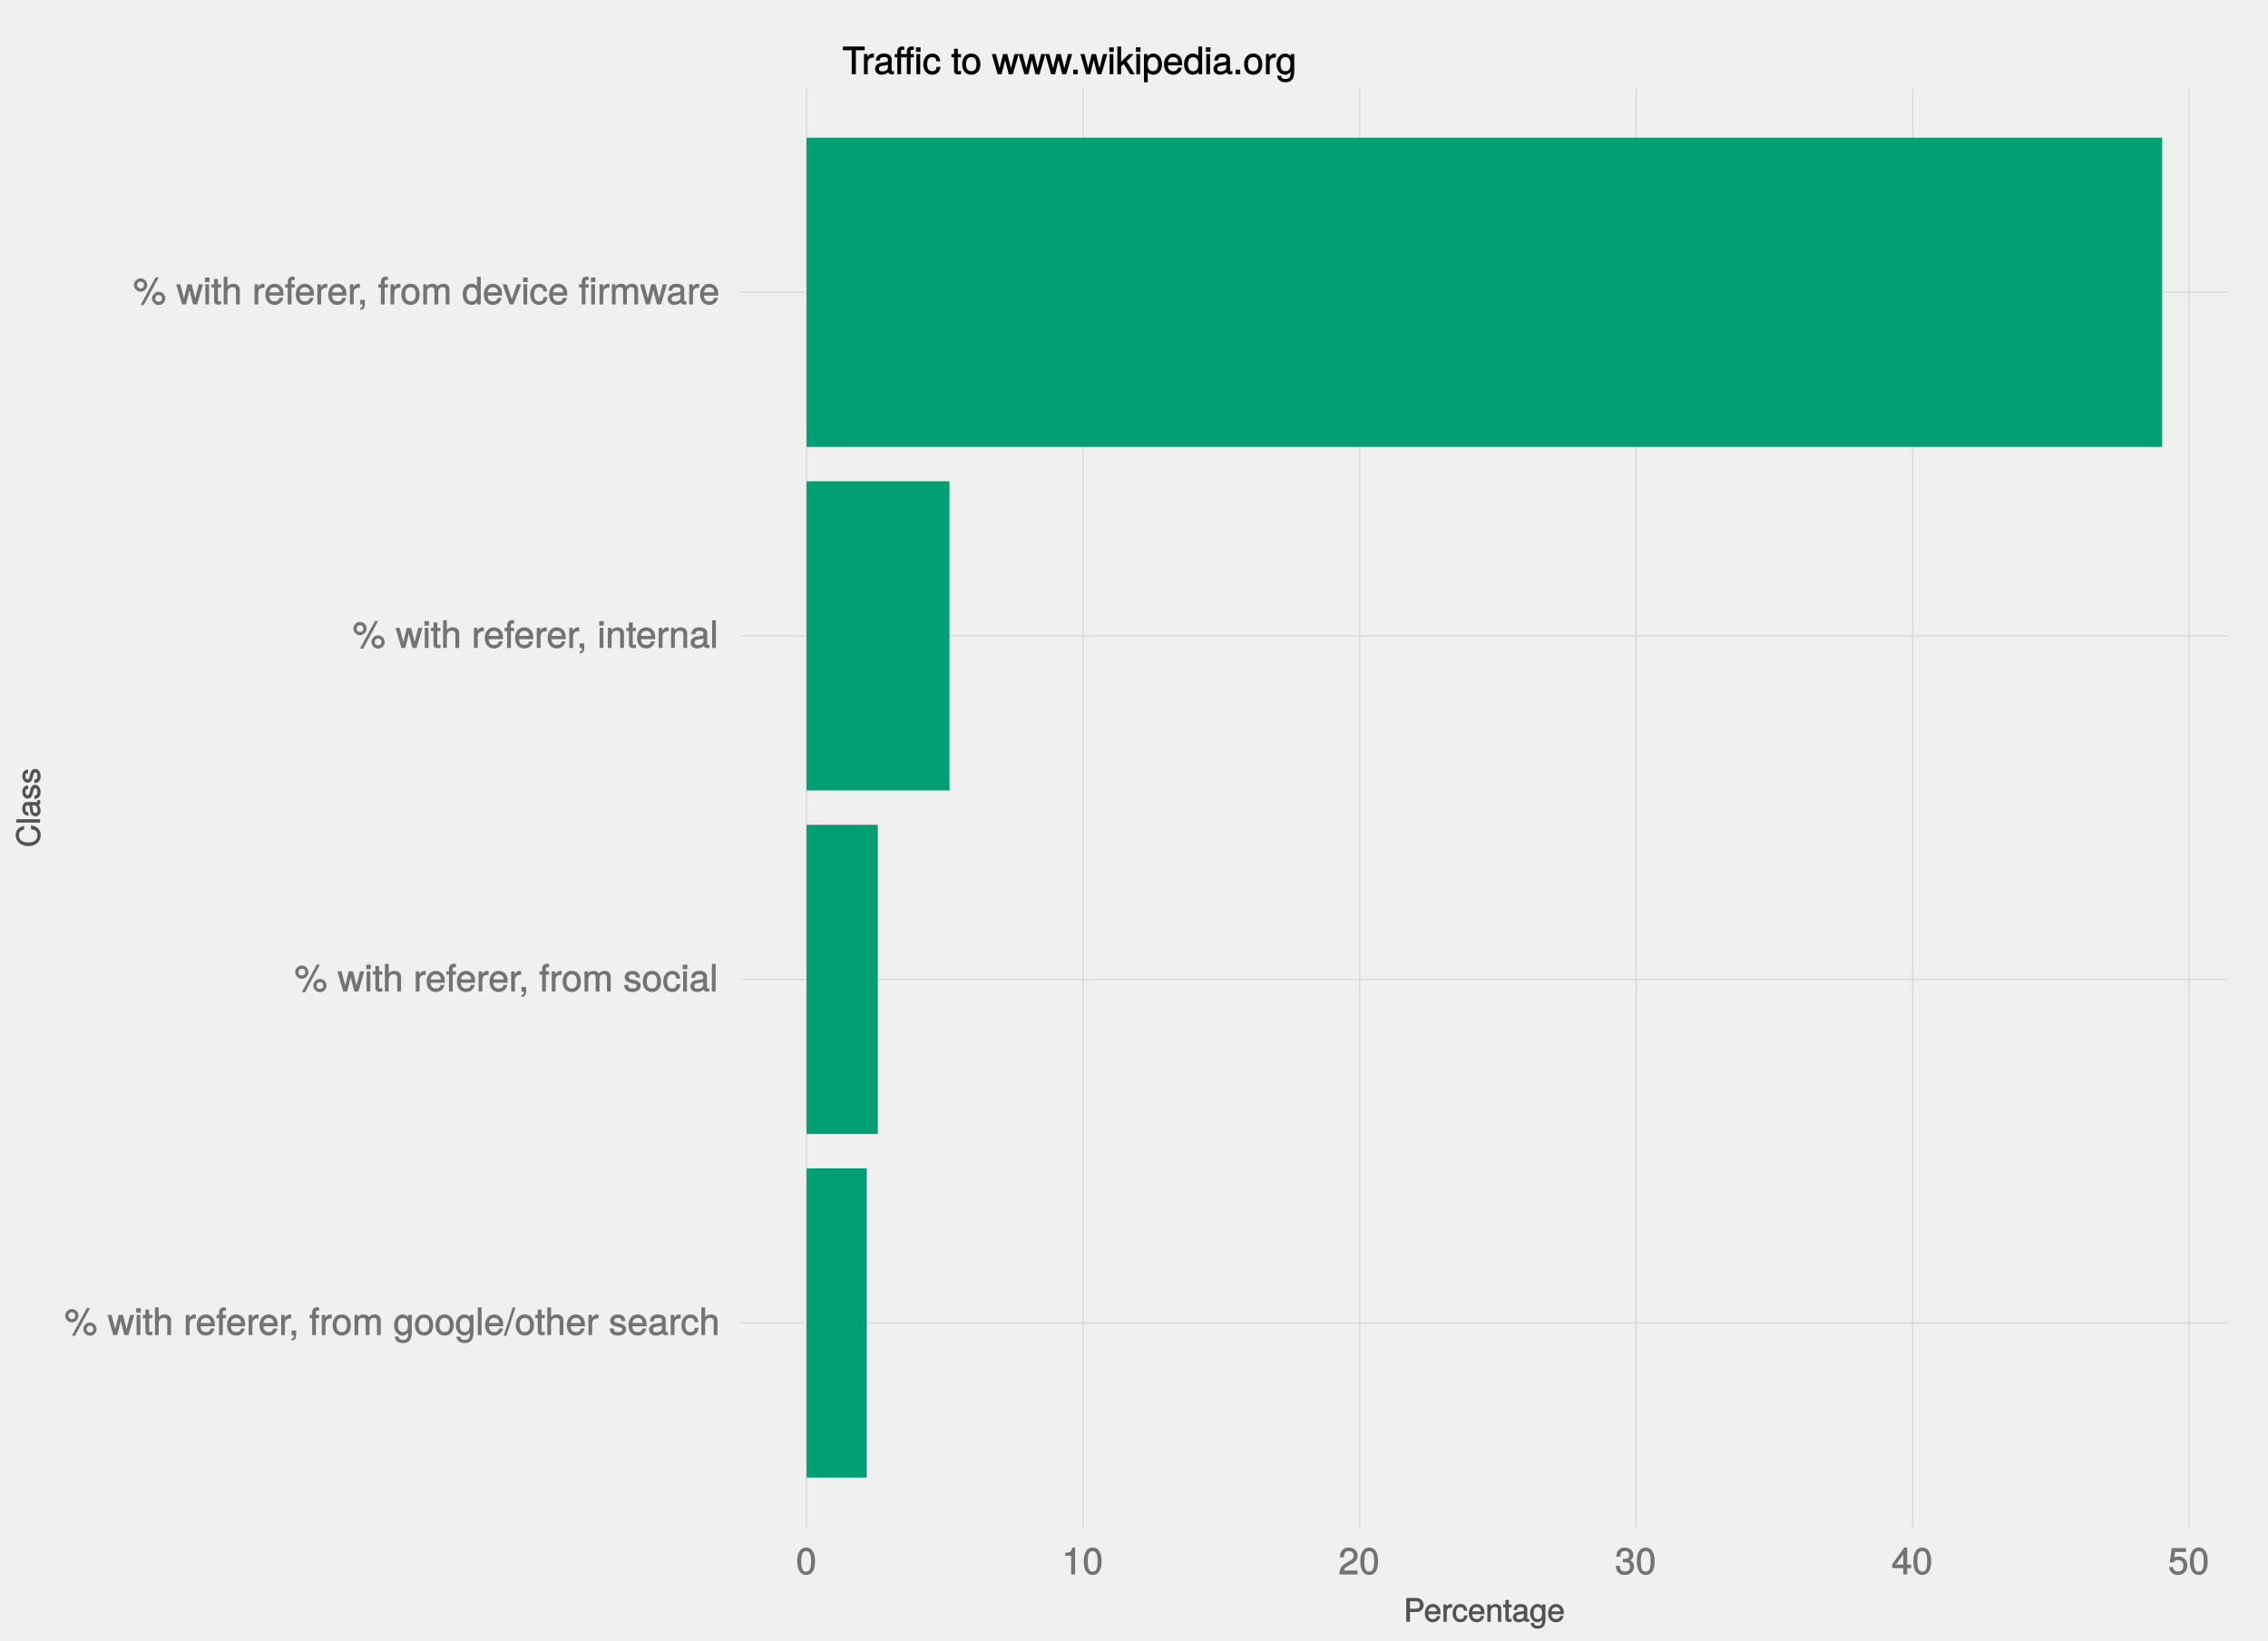 <?xml version="1.0" encoding="UTF-8"?>
<svg xmlns="http://www.w3.org/2000/svg" xmlns:xlink="http://www.w3.org/1999/xlink" width="858pt" height="621pt" viewBox="0 0 858 621" version="1.1">
<defs>
<g>
<symbol overflow="visible" id="glyph0-0">
<path style="stroke:none;" d=""/>
</symbol>
<symbol overflow="visible" id="glyph0-1">
<path style="stroke:none;" d="M 5.312 -7.297 C 5.312 -8.656 4.125 -9.859 2.781 -9.859 C 1.484 -9.859 0.266 -8.641 0.266 -7.328 C 0.266 -6 1.484 -4.797 2.797 -4.797 C 4.109 -4.797 5.312 -6 5.312 -7.297 Z M 4.078 -7.312 C 4.078 -6.531 3.562 -6.047 2.797 -6.047 C 2.016 -6.047 1.5 -6.547 1.5 -7.328 C 1.5 -8.109 2.016 -8.609 2.781 -8.609 C 3.578 -8.609 4.078 -8.109 4.078 -7.312 Z M 9.453 -10.188 L 8.438 -10.188 L 2.766 0.281 L 3.984 0.281 L 9.656 -10.188 Z M 12.156 -2.219 C 12.156 -3.562 10.969 -4.781 9.625 -4.781 C 8.328 -4.781 7.109 -3.562 7.109 -2.25 C 7.109 -0.938 8.328 0.266 9.641 0.266 C 10.938 0.266 12.156 -0.938 12.156 -2.219 Z M 10.922 -2.219 C 10.922 -1.469 10.422 -0.984 9.641 -0.984 C 8.859 -0.984 8.344 -1.469 8.344 -2.25 C 8.344 -3.031 8.859 -3.531 9.625 -3.531 C 10.438 -3.531 10.922 -3.031 10.922 -2.219 Z M 10.922 -2.219 "/>
</symbol>
<symbol overflow="visible" id="glyph0-2">
<path style="stroke:none;" d=""/>
</symbol>
<symbol overflow="visible" id="glyph0-3">
<path style="stroke:none;" d="M 9.906 -7.609 L 8.484 -7.609 L 7 -1.75 L 7.266 -1.75 L 5.797 -7.609 L 4.156 -7.609 L 2.734 -1.75 L 3 -1.75 L 1.469 -7.609 L -0.094 -7.609 L 2.109 0 L 3.625 0 L 5.062 -5.875 L 4.797 -5.875 L 6.312 0 L 7.844 0 L 10.078 -7.609 Z M 9.906 -7.609 "/>
</symbol>
<symbol overflow="visible" id="glyph0-4">
<path style="stroke:none;" d="M 2.266 -0.125 L 2.266 -7.609 L 0.844 -7.609 L 0.844 0 L 2.266 0 Z M 2.422 -8.562 L 2.422 -10.156 L 0.703 -10.156 L 0.703 -8.438 L 2.422 -8.438 Z M 2.422 -8.562 "/>
</symbol>
<symbol overflow="visible" id="glyph0-5">
<path style="stroke:none;" d="M 3.688 -0.125 L 3.688 -1.281 C 3.406 -1.203 3.219 -1.188 3 -1.188 C 2.484 -1.188 2.484 -1.188 2.484 -1.703 L 2.484 -6.391 L 3.688 -6.391 L 3.688 -7.609 L 2.484 -7.609 L 2.484 -9.625 L 1.047 -9.625 L 1.047 -7.609 L 0.062 -7.609 L 0.062 -6.391 L 1.047 -6.391 L 1.047 -1.188 C 1.047 -0.453 1.688 0.094 2.609 0.094 C 2.891 0.094 3.156 0.062 3.688 -0.016 Z M 3.688 -0.125 "/>
</symbol>
<symbol overflow="visible" id="glyph0-6">
<path style="stroke:none;" d="M 6.938 -0.125 L 6.938 -5.672 C 6.938 -6.906 5.922 -7.812 4.5 -7.812 C 3.453 -7.812 2.734 -7.453 2.047 -6.547 L 2.266 -6.453 L 2.266 -10.469 L 0.844 -10.469 L 0.844 0 L 2.266 0 L 2.266 -4.172 C 2.266 -5.672 2.922 -6.531 4.125 -6.531 C 4.953 -6.531 5.5 -6.172 5.5 -5.203 L 5.5 0 L 6.938 0 Z M 6.938 -0.125 "/>
</symbol>
<symbol overflow="visible" id="glyph0-7">
<path style="stroke:none;" d="M 4.625 -6.438 L 4.625 -7.75 C 4.297 -7.797 4.203 -7.812 4.047 -7.812 C 3.297 -7.812 2.625 -7.328 1.953 -6.234 L 2.172 -6.125 L 2.172 -7.609 L 0.844 -7.609 L 0.844 0 L 2.266 0 L 2.266 -3.938 C 2.266 -5.594 2.688 -6.281 4.625 -6.312 Z M 4.625 -6.438 "/>
</symbol>
<symbol overflow="visible" id="glyph0-8">
<path style="stroke:none;" d="M 7.312 -3.453 C 7.312 -4.516 7.219 -5.188 7.016 -5.734 C 6.531 -6.938 5.297 -7.812 3.922 -7.812 C 1.875 -7.812 0.422 -6.156 0.422 -3.75 C 0.422 -1.344 1.828 0.203 3.891 0.203 C 5.578 0.203 6.859 -0.875 7.188 -2.484 L 5.75 -2.484 C 5.391 -1.391 4.875 -1.141 3.938 -1.141 C 2.719 -1.141 1.938 -1.781 1.906 -3.328 L 7.312 -3.328 Z M 6.016 -4.391 C 6.016 -4.391 5.844 -4.531 5.844 -4.547 L 1.953 -4.547 C 2.031 -5.719 2.734 -6.469 3.906 -6.469 C 5.047 -6.469 5.797 -5.641 5.797 -4.5 Z M 6.016 -4.391 "/>
</symbol>
<symbol overflow="visible" id="glyph0-9">
<path style="stroke:none;" d="M 3.734 -6.516 L 3.734 -7.609 L 2.516 -7.609 L 2.516 -8.609 C 2.516 -9.094 2.672 -9.219 3.203 -9.219 C 3.297 -9.219 3.344 -9.219 3.734 -9.203 L 3.734 -10.422 C 3.344 -10.5 3.188 -10.516 2.953 -10.516 C 1.875 -10.516 1.094 -9.766 1.094 -8.703 L 1.094 -7.609 L 0.109 -7.609 L 0.109 -6.391 L 1.094 -6.391 L 1.094 0 L 2.516 0 L 2.516 -6.391 L 3.734 -6.391 Z M 3.734 -6.516 "/>
</symbol>
<symbol overflow="visible" id="glyph0-10">
<path style="stroke:none;" d="M 2.812 0.094 L 2.812 -1.719 L 1.078 -1.719 L 1.078 0 L 1.922 0 L 1.922 0.125 C 1.922 1.094 1.875 1.234 1.078 1.266 L 1.078 2.062 C 2.203 2.062 2.812 1.297 2.812 0.094 Z M 2.812 0.094 "/>
</symbol>
<symbol overflow="visible" id="glyph0-11">
<path style="stroke:none;" d="M 7.266 -3.734 C 7.266 -6.266 5.922 -7.812 3.812 -7.812 C 1.75 -7.812 0.359 -6.266 0.359 -3.797 C 0.359 -1.328 1.734 0.203 3.828 0.203 C 5.875 0.203 7.266 -1.328 7.266 -3.734 Z M 5.781 -3.75 C 5.781 -2.031 5.109 -1.141 3.828 -1.141 C 2.516 -1.141 1.844 -2.016 1.844 -3.797 C 1.844 -5.562 2.516 -6.469 3.828 -6.469 C 5.141 -6.469 5.781 -5.578 5.781 -3.75 Z M 5.781 -3.75 "/>
</symbol>
<symbol overflow="visible" id="glyph0-12">
<path style="stroke:none;" d="M 10.766 -0.125 L 10.766 -5.625 C 10.766 -6.938 9.906 -7.812 8.547 -7.812 C 7.562 -7.812 6.875 -7.469 6.297 -6.797 C 5.938 -7.438 5.266 -7.812 4.312 -7.812 C 3.328 -7.812 2.594 -7.406 1.953 -6.531 L 2.188 -6.422 L 2.188 -7.609 L 0.859 -7.609 L 0.859 0 L 2.281 0 L 2.281 -4.734 C 2.281 -5.797 2.922 -6.531 3.875 -6.531 C 4.75 -6.531 5.094 -6.125 5.094 -5.188 L 5.094 0 L 6.531 0 L 6.531 -4.734 C 6.531 -5.797 7.188 -6.531 8.141 -6.531 C 8.984 -6.531 9.344 -6.109 9.344 -5.188 L 9.344 0 L 10.766 0 Z M 10.766 -0.125 "/>
</symbol>
<symbol overflow="visible" id="glyph0-13">
<path style="stroke:none;" d="M 6.969 -1.328 L 6.969 -7.609 L 5.625 -7.609 L 5.625 -6.391 L 5.859 -6.5 C 5.266 -7.359 4.469 -7.812 3.531 -7.812 C 1.672 -7.812 0.266 -6.109 0.266 -3.719 C 0.266 -1.406 1.703 0.203 3.438 0.203 C 4.359 0.203 5.078 -0.203 5.859 -1.141 L 5.625 -1.234 L 5.625 -0.734 C 5.625 1.203 4.969 1.812 3.609 1.812 C 2.688 1.812 2.094 1.609 1.953 0.578 L 0.484 0.578 C 0.625 2.094 1.844 3.047 3.562 3.047 C 5.859 3.047 6.969 1.906 6.969 -1.328 Z M 5.516 -3.75 C 5.516 -2 4.906 -1.141 3.672 -1.141 C 2.391 -1.141 1.75 -2.016 1.75 -3.797 C 1.75 -5.562 2.406 -6.469 3.656 -6.469 C 4.906 -6.469 5.516 -5.531 5.516 -3.75 Z M 5.516 -3.75 "/>
</symbol>
<symbol overflow="visible" id="glyph0-14">
<path style="stroke:none;" d="M 2.234 -0.125 L 2.234 -10.469 L 0.812 -10.469 L 0.812 0 L 2.234 0 Z M 2.234 -0.125 "/>
</symbol>
<symbol overflow="visible" id="glyph0-15">
<path style="stroke:none;" d="M 3.969 -10.469 L 3.109 -10.469 L -0.297 0.281 L 0.734 0.281 L 4.141 -10.469 Z M 3.969 -10.469 "/>
</symbol>
<symbol overflow="visible" id="glyph0-16">
<path style="stroke:none;" d="M 6.547 -2.188 C 6.547 -3.281 5.812 -3.969 4.359 -4.312 L 3.234 -4.578 C 2.281 -4.797 2 -4.969 2 -5.484 C 2 -6.156 2.484 -6.469 3.438 -6.469 C 4.375 -6.469 4.734 -6.188 4.766 -5.297 L 6.266 -5.297 C 6.25 -6.859 5.172 -7.812 3.469 -7.812 C 1.766 -7.812 0.516 -6.797 0.516 -5.438 C 0.516 -4.281 1.25 -3.609 2.984 -3.188 L 4.078 -2.922 C 4.891 -2.734 5.062 -2.625 5.062 -2.094 C 5.062 -1.406 4.516 -1.141 3.5 -1.141 C 2.453 -1.141 1.984 -1.25 1.812 -2.5 L 0.328 -2.5 C 0.391 -0.672 1.484 0.203 3.406 0.203 C 5.25 0.203 6.547 -0.766 6.547 -2.188 Z M 6.547 -2.188 "/>
</symbol>
<symbol overflow="visible" id="glyph0-17">
<path style="stroke:none;" d="M 7.609 -0.156 L 7.609 -1.203 C 7.359 -1.141 7.312 -1.141 7.234 -1.141 C 6.828 -1.141 6.734 -1.219 6.734 -1.578 L 6.734 -5.672 C 6.734 -6.969 5.656 -7.812 3.844 -7.812 C 2.078 -7.812 0.844 -6.984 0.75 -5.172 L 2.203 -5.172 C 2.312 -6.188 2.719 -6.469 3.812 -6.469 C 4.859 -6.469 5.312 -6.203 5.312 -5.5 L 5.312 -5.188 C 5.312 -4.703 5.156 -4.641 4.234 -4.516 C 2.578 -4.312 2.328 -4.25 1.875 -4.078 C 1.016 -3.719 0.453 -2.922 0.453 -2.031 C 0.453 -0.703 1.516 0.203 3 0.203 C 3.938 0.203 4.922 -0.203 5.406 -0.719 C 5.469 -0.438 6.125 0.094 6.688 0.094 C 6.938 0.094 7.109 0.062 7.609 -0.062 Z M 5.312 -2.656 C 5.312 -1.609 4.375 -1.078 3.25 -1.078 C 2.344 -1.078 1.938 -1.266 1.938 -2.062 C 1.938 -2.828 2.328 -3.031 3.562 -3.219 C 4.797 -3.391 5.047 -3.438 5.312 -3.562 Z M 5.312 -2.656 "/>
</symbol>
<symbol overflow="visible" id="glyph0-18">
<path style="stroke:none;" d="M 6.672 -2.781 L 5.375 -2.781 C 5.172 -1.469 4.703 -1.141 3.703 -1.141 C 2.422 -1.141 1.781 -1.984 1.781 -3.719 C 1.781 -5.562 2.406 -6.469 3.688 -6.469 C 4.656 -6.469 5.141 -6.016 5.297 -4.875 L 6.734 -4.875 C 6.578 -6.797 5.328 -7.812 3.703 -7.812 C 1.719 -7.812 0.297 -6.156 0.297 -3.719 C 0.297 -1.359 1.688 0.203 3.688 0.203 C 5.438 0.203 6.656 -0.969 6.812 -2.781 Z M 6.672 -2.781 "/>
</symbol>
<symbol overflow="visible" id="glyph0-19">
<path style="stroke:none;" d="M 6.938 -0.125 L 6.938 -5.672 C 6.938 -6.891 5.906 -7.812 4.5 -7.812 C 3.406 -7.812 2.609 -7.344 1.953 -6.328 L 2.188 -6.234 L 2.188 -7.609 L 0.844 -7.609 L 0.844 0 L 2.266 0 L 2.266 -4.172 C 2.266 -5.672 2.953 -6.531 4.141 -6.531 C 5.062 -6.531 5.516 -6.094 5.516 -5.203 L 5.516 0 L 6.938 0 Z M 6.938 -0.125 "/>
</symbol>
<symbol overflow="visible" id="glyph0-20">
<path style="stroke:none;" d="M 7.062 -0.125 L 7.062 -10.469 L 5.625 -10.469 L 5.625 -6.531 L 5.859 -6.641 C 5.359 -7.375 4.5 -7.812 3.516 -7.812 C 1.609 -7.812 0.219 -6.203 0.219 -3.859 C 0.219 -1.391 1.578 0.203 3.562 0.203 C 4.562 0.203 5.344 -0.203 5.984 -1.109 L 5.75 -1.203 L 5.75 0 L 7.062 0 Z M 5.625 -3.766 C 5.625 -2.078 4.953 -1.141 3.719 -1.141 C 2.438 -1.141 1.703 -2.094 1.703 -3.797 C 1.703 -5.5 2.438 -6.453 3.703 -6.453 C 4.969 -6.453 5.625 -5.453 5.625 -3.766 Z M 5.625 -3.766 "/>
</symbol>
<symbol overflow="visible" id="glyph0-21">
<path style="stroke:none;" d="M 6.797 -7.609 L 5.391 -7.609 L 3.281 -1.516 L 3.547 -1.516 L 1.547 -7.609 L -0.062 -7.609 L 2.625 0 L 4.078 0 L 6.984 -7.609 Z M 6.797 -7.609 "/>
</symbol>
<symbol overflow="visible" id="glyph0-22">
<path style="stroke:none;" d="M 3.734 -6.516 L 3.734 -7.609 L 2.516 -7.609 L 2.516 -8.609 C 2.516 -9.094 2.672 -9.219 3.203 -9.219 C 3.297 -9.219 3.344 -9.219 3.734 -9.203 L 3.734 -10.422 C 3.344 -10.5 3.188 -10.516 2.953 -10.516 C 1.875 -10.516 1.094 -9.766 1.094 -8.703 L 1.094 -7.609 L 0.109 -7.609 L 0.109 -6.391 L 1.094 -6.391 L 1.094 0 L 2.516 0 L 2.516 -6.391 L 3.734 -6.391 Z M 6.125 -0.125 L 6.125 -7.609 L 4.703 -7.609 L 4.703 0 L 6.125 0 Z M 6.281 -8.562 L 6.281 -10.156 L 4.562 -10.156 L 4.562 -8.438 L 6.281 -8.438 Z M 6.281 -8.562 "/>
</symbol>
<symbol overflow="visible" id="glyph0-23">
<path style="stroke:none;" d="M 7.219 -4.906 C 7.219 -8.344 6 -10.188 3.844 -10.188 C 1.703 -10.188 0.469 -8.312 0.469 -4.984 C 0.469 -1.641 1.719 0.203 3.844 0.203 C 5.953 0.203 7.219 -1.641 7.219 -4.906 Z M 5.703 -5.016 C 5.703 -2.203 5.188 -1.078 3.828 -1.078 C 2.516 -1.078 1.984 -2.25 1.984 -4.969 C 1.984 -7.688 2.516 -8.828 3.844 -8.828 C 5.188 -8.828 5.703 -7.672 5.703 -5.016 Z M 5.703 -5.016 "/>
</symbol>
<symbol overflow="visible" id="glyph0-24">
<path style="stroke:none;" d="M 4.984 -0.125 L 4.984 -10.188 L 3.938 -10.188 C 3.469 -8.531 3.328 -8.453 1.281 -8.203 L 1.281 -7.062 L 3.484 -7.062 L 3.484 0 L 4.984 0 Z M 4.984 -0.125 "/>
</symbol>
<symbol overflow="visible" id="glyph0-25">
<path style="stroke:none;" d="M 7.281 -7.141 C 7.281 -8.812 5.859 -10.188 3.969 -10.188 C 1.953 -10.188 0.625 -9.016 0.547 -6.484 L 2.062 -6.484 C 2.156 -8.281 2.719 -8.844 3.938 -8.844 C 5.047 -8.844 5.75 -8.172 5.75 -7.109 C 5.75 -6.328 5.328 -5.75 4.453 -5.25 L 3.156 -4.516 C 1.094 -3.344 0.453 -2.312 0.328 0 L 7.203 0 L 7.203 -1.484 L 2.016 -1.484 C 2.109 -2.156 2.516 -2.578 3.734 -3.297 L 5.141 -4.047 C 6.531 -4.781 7.281 -5.922 7.281 -7.141 Z M 7.281 -7.141 "/>
</symbol>
<symbol overflow="visible" id="glyph0-26">
<path style="stroke:none;" d="M 7.203 -3.016 C 7.203 -4.219 6.594 -5.047 5.406 -5.453 L 5.406 -5.188 C 6.328 -5.562 6.922 -6.328 6.922 -7.328 C 6.922 -9.031 5.656 -10.188 3.766 -10.188 C 1.766 -10.188 0.562 -8.953 0.5 -6.719 L 2.016 -6.719 C 2.047 -8.312 2.516 -8.844 3.781 -8.844 C 4.875 -8.844 5.391 -8.328 5.391 -7.281 C 5.391 -6.219 5.062 -5.922 2.953 -5.922 L 2.953 -4.625 L 3.766 -4.625 C 5.125 -4.625 5.688 -4.109 5.688 -3 C 5.688 -1.75 5.047 -1.141 3.766 -1.141 C 2.422 -1.141 1.891 -1.688 1.812 -3.266 L 0.297 -3.266 C 0.469 -0.906 1.688 0.203 3.719 0.203 C 5.766 0.203 7.203 -1.141 7.203 -3.016 Z M 7.203 -3.016 "/>
</symbol>
<symbol overflow="visible" id="glyph0-27">
<path style="stroke:none;" d="M 7.406 -2.5 L 7.406 -3.75 L 5.938 -3.75 L 5.938 -10.188 L 4.828 -10.188 L 0.25 -3.844 L 0.25 -2.375 L 4.438 -2.375 L 4.438 0 L 5.938 0 L 5.938 -2.375 L 7.406 -2.375 Z M 4.578 -3.75 L 1.719 -3.75 L 4.656 -7.859 L 4.438 -7.953 L 4.438 -3.75 Z M 4.578 -3.75 "/>
</symbol>
<symbol overflow="visible" id="glyph0-28">
<path style="stroke:none;" d="M 7.312 -3.422 C 7.312 -5.375 5.875 -6.797 3.969 -6.797 C 3.281 -6.797 2.625 -6.578 2.328 -6.375 L 2.641 -8.5 L 6.797 -8.5 L 6.797 -9.984 L 1.406 -9.984 L 0.625 -4.516 L 1.984 -4.516 C 2.594 -5.234 2.984 -5.453 3.75 -5.453 C 5.078 -5.453 5.781 -4.719 5.781 -3.25 C 5.781 -1.812 5.094 -1.141 3.75 -1.141 C 2.672 -1.141 2.141 -1.547 1.812 -2.812 L 0.328 -2.812 C 0.75 -0.703 2.016 0.203 3.781 0.203 C 5.781 0.203 7.312 -1.312 7.312 -3.422 Z M 7.312 -3.422 "/>
</symbol>
<symbol overflow="visible" id="glyph0-29">
<path style="stroke:none;" d="M 8.422 -9.188 L 8.422 -10.469 L 0.156 -10.469 L 0.156 -9.062 L 3.516 -9.062 L 3.516 0 L 5.078 0 L 5.078 -9.062 L 8.422 -9.062 Z M 8.422 -9.188 "/>
</symbol>
<symbol overflow="visible" id="glyph0-30">
<path style="stroke:none;" d="M 7.344 -6.516 L 7.344 -7.609 L 6.125 -7.609 L 6.125 -8.609 C 6.125 -9.094 6.281 -9.219 6.812 -9.219 C 6.922 -9.219 6.953 -9.219 7.344 -9.203 L 7.344 -10.422 C 6.953 -10.5 6.797 -10.516 6.562 -10.516 C 5.484 -10.516 4.703 -9.766 4.703 -8.703 L 4.703 -7.609 L 2.516 -7.609 L 2.516 -8.609 C 2.516 -9.094 2.672 -9.219 3.203 -9.219 C 3.297 -9.219 3.344 -9.219 3.734 -9.203 L 3.734 -10.422 C 3.344 -10.5 3.188 -10.516 2.953 -10.516 C 1.875 -10.516 1.094 -9.766 1.094 -8.703 L 1.094 -7.609 L 0.109 -7.609 L 0.109 -6.391 L 1.094 -6.391 L 1.094 0 L 2.516 0 L 2.516 -6.391 L 4.703 -6.391 L 4.703 0 L 6.125 0 L 6.125 -6.391 L 7.344 -6.391 Z M 9.75 -0.125 L 9.75 -7.609 L 8.312 -7.609 L 8.312 0 L 9.75 0 Z M 9.891 -8.562 L 9.891 -10.156 L 8.172 -10.156 L 8.172 -8.438 L 9.891 -8.438 Z M 9.891 -8.562 "/>
</symbol>
<symbol overflow="visible" id="glyph0-31">
<path style="stroke:none;" d="M 2.797 -0.125 L 2.797 -1.719 L 1.078 -1.719 L 1.078 0 L 2.797 0 Z M 2.797 -0.125 "/>
</symbol>
<symbol overflow="visible" id="glyph0-32">
<path style="stroke:none;" d="M 7.109 -0.219 L 4.203 -4.906 L 6.656 -7.359 L 6.578 -7.609 L 5.031 -7.609 L 1.875 -4.453 L 2.094 -4.359 L 2.094 -10.469 L 0.672 -10.469 L 0.672 0 L 2.094 0 L 2.094 -2.922 L 3.078 -3.891 L 5.5 0 L 7.266 0 Z M 7.109 -0.219 "/>
</symbol>
<symbol overflow="visible" id="glyph0-33">
<path style="stroke:none;" d="M 7.453 -3.719 C 7.453 -6.188 6.125 -7.812 4.172 -7.812 C 3.172 -7.812 2.281 -7.328 1.734 -6.453 L 1.953 -6.359 L 1.953 -7.609 L 0.625 -7.609 L 0.625 3.047 L 2.062 3.047 L 2.062 -1.016 L 1.828 -0.906 C 2.453 -0.156 3.234 0.203 4.188 0.203 C 6.078 0.203 7.453 -1.391 7.453 -3.719 Z M 5.969 -3.75 C 5.969 -2.094 5.25 -1.141 3.969 -1.141 C 2.75 -1.141 2.062 -2.016 2.062 -3.734 C 2.062 -5.453 2.75 -6.453 3.969 -6.453 C 5.266 -6.453 5.969 -5.5 5.969 -3.75 Z M 5.969 -3.75 "/>
</symbol>
<symbol overflow="visible" id="glyph1-0">
<path style="stroke:none;" d=""/>
</symbol>
<symbol overflow="visible" id="glyph1-1">
<path style="stroke:none;" d="M 7.531 -6.312 C 7.531 -7.953 6.438 -9.016 4.703 -9.016 L 0.953 -9.016 L 0.953 0 L 2.344 0 L 2.344 -3.703 L 4.953 -3.703 C 6.391 -3.703 7.531 -4.859 7.531 -6.312 Z M 6.094 -6.359 C 6.094 -5.406 5.609 -4.953 4.531 -4.953 L 2.344 -4.953 L 2.344 -7.766 L 4.531 -7.766 C 5.609 -7.766 6.094 -7.312 6.094 -6.359 Z M 6.094 -6.359 "/>
</symbol>
<symbol overflow="visible" id="glyph1-2">
<path style="stroke:none;" d="M 6.281 -2.984 C 6.281 -3.906 6.219 -4.469 6.031 -4.938 C 5.625 -5.969 4.531 -6.734 3.359 -6.734 C 1.609 -6.734 0.344 -5.297 0.344 -3.234 C 0.344 -1.172 1.578 0.188 3.344 0.188 C 4.781 0.188 5.906 -0.766 6.188 -2.172 L 4.922 -2.172 C 4.594 -1.219 4.172 -1.016 3.375 -1.016 C 2.328 -1.016 1.688 -1.547 1.656 -2.859 L 6.281 -2.859 Z M 5.188 -3.781 C 5.188 -3.781 4.984 -3.922 4.984 -3.938 L 1.688 -3.938 C 1.766 -4.922 2.344 -5.547 3.344 -5.547 C 4.328 -5.547 4.938 -4.859 4.938 -3.875 Z M 5.188 -3.781 "/>
</symbol>
<symbol overflow="visible" id="glyph1-3">
<path style="stroke:none;" d="M 3.984 -5.547 L 3.984 -6.688 C 3.688 -6.719 3.594 -6.734 3.469 -6.734 C 2.812 -6.734 2.219 -6.312 1.641 -5.375 L 1.891 -5.281 L 1.891 -6.547 L 0.703 -6.547 L 0.703 0 L 1.969 0 L 1.969 -3.391 C 1.969 -4.812 2.297 -5.391 3.984 -5.406 Z M 3.984 -5.547 "/>
</symbol>
<symbol overflow="visible" id="glyph1-4">
<path style="stroke:none;" d="M 5.719 -2.422 L 4.594 -2.422 C 4.406 -1.281 4.031 -1.016 3.188 -1.016 C 2.078 -1.016 1.547 -1.734 1.547 -3.219 C 1.547 -4.781 2.062 -5.547 3.156 -5.547 C 4 -5.547 4.375 -5.188 4.531 -4.172 L 5.797 -4.172 C 5.656 -5.844 4.578 -6.734 3.172 -6.734 C 1.469 -6.734 0.234 -5.297 0.234 -3.219 C 0.234 -1.188 1.453 0.188 3.156 0.188 C 4.656 0.188 5.734 -0.859 5.875 -2.422 Z M 5.719 -2.422 "/>
</symbol>
<symbol overflow="visible" id="glyph1-5">
<path style="stroke:none;" d="M 5.969 -0.125 L 5.969 -4.891 C 5.969 -5.922 5.062 -6.734 3.859 -6.734 C 2.922 -6.734 2.203 -6.344 1.656 -5.453 L 1.891 -5.359 L 1.891 -6.547 L 0.703 -6.547 L 0.703 0 L 1.969 0 L 1.969 -3.594 C 1.969 -4.891 2.531 -5.594 3.547 -5.594 C 4.344 -5.594 4.703 -5.25 4.703 -4.484 L 4.703 0 L 5.969 0 Z M 5.969 -0.125 "/>
</symbol>
<symbol overflow="visible" id="glyph1-6">
<path style="stroke:none;" d="M 3.188 -0.125 L 3.188 -1.156 C 2.922 -1.062 2.766 -1.062 2.562 -1.062 C 2.141 -1.062 2.141 -1.047 2.141 -1.484 L 2.141 -5.469 L 3.188 -5.469 L 3.188 -6.547 L 2.141 -6.547 L 2.141 -8.281 L 0.875 -8.281 L 0.875 -6.547 L 0.031 -6.547 L 0.031 -5.469 L 0.875 -5.469 L 0.875 -1.047 C 0.875 -0.406 1.453 0.078 2.234 0.078 C 2.469 0.078 2.719 0.062 3.188 -0.031 Z M 3.188 -0.125 "/>
</symbol>
<symbol overflow="visible" id="glyph1-7">
<path style="stroke:none;" d="M 6.547 -0.156 L 6.547 -1.078 C 6.312 -1.016 6.266 -1.016 6.203 -1.016 C 5.859 -1.016 5.797 -1.062 5.797 -1.375 L 5.797 -4.891 C 5.797 -6 4.844 -6.734 3.297 -6.734 C 1.781 -6.734 0.703 -6.016 0.641 -4.422 L 1.906 -4.422 C 2 -5.328 2.328 -5.547 3.266 -5.547 C 4.156 -5.547 4.531 -5.344 4.531 -4.734 L 4.531 -4.469 C 4.531 -4.062 4.422 -4.016 3.625 -3.906 C 2.203 -3.734 1.984 -3.688 1.609 -3.531 C 0.875 -3.234 0.359 -2.531 0.359 -1.766 C 0.359 -0.625 1.297 0.188 2.562 0.188 C 3.375 0.188 4.25 -0.188 4.625 -0.594 C 4.672 -0.391 5.25 0.078 5.734 0.078 C 5.938 0.078 6.094 0.062 6.547 -0.047 Z M 4.531 -2.297 C 4.531 -1.406 3.75 -0.953 2.781 -0.953 C 2 -0.953 1.688 -1.109 1.688 -1.781 C 1.688 -2.453 1.984 -2.609 3.062 -2.766 C 4.109 -2.906 4.328 -2.953 4.531 -3.031 Z M 4.531 -2.297 "/>
</symbol>
<symbol overflow="visible" id="glyph1-8">
<path style="stroke:none;" d="M 6 -1.156 L 6 -6.547 L 4.797 -6.547 L 4.797 -5.516 L 5.047 -5.609 C 4.531 -6.344 3.828 -6.734 3.031 -6.734 C 1.422 -6.734 0.203 -5.25 0.203 -3.219 C 0.203 -1.234 1.469 0.188 2.938 0.188 C 3.734 0.188 4.375 -0.188 5.047 -0.984 L 4.797 -1.078 L 4.797 -0.656 C 4.797 1.016 4.266 1.516 3.094 1.516 C 2.297 1.516 1.828 1.359 1.688 0.453 L 0.391 0.453 C 0.516 1.781 1.578 2.609 3.062 2.609 C 5.031 2.609 6 1.609 6 -1.156 Z M 4.703 -3.234 C 4.703 -1.734 4.203 -1.016 3.141 -1.016 C 2.047 -1.016 1.531 -1.75 1.531 -3.281 C 1.531 -4.781 2.062 -5.547 3.125 -5.547 C 4.219 -5.547 4.703 -4.766 4.703 -3.234 Z M 4.703 -3.234 "/>
</symbol>
<symbol overflow="visible" id="glyph2-0">
<path style="stroke:none;" d=""/>
</symbol>
<symbol overflow="visible" id="glyph2-1">
<path style="stroke:none;" d="M -3.453 -8.125 L -3.453 -6.859 C -1.672 -6.562 -1.031 -6.016 -1.031 -4.531 C -1.031 -2.797 -2.234 -1.828 -4.422 -1.828 C -6.656 -1.828 -7.984 -2.75 -7.984 -4.438 C -7.984 -5.812 -7.5 -6.391 -6.031 -6.688 L -6.031 -8.094 C -8.094 -7.734 -9.234 -6.484 -9.234 -4.578 C -9.234 -1.922 -6.953 -0.438 -4.406 -0.438 C -1.844 -0.438 0.219 -1.953 0.219 -4.531 C 0.219 -6.656 -1.047 -7.984 -3.453 -8.266 Z M -3.453 -8.125 "/>
</symbol>
<symbol overflow="visible" id="glyph2-2">
<path style="stroke:none;" d="M -0.125 -1.938 L -9.016 -1.938 L -9.016 -0.672 L 0 -0.672 L 0 -1.938 Z M -0.125 -1.938 "/>
</symbol>
<symbol overflow="visible" id="glyph2-3">
<path style="stroke:none;" d="M -0.156 -6.547 L -1.078 -6.547 C -1.016 -6.312 -1.016 -6.266 -1.016 -6.203 C -1.016 -5.859 -1.062 -5.797 -1.375 -5.797 L -4.891 -5.797 C -6 -5.797 -6.734 -4.844 -6.734 -3.297 C -6.734 -1.781 -6.016 -0.703 -4.422 -0.641 L -4.422 -1.906 C -5.328 -2 -5.547 -2.328 -5.547 -3.266 C -5.547 -4.156 -5.344 -4.531 -4.734 -4.531 L -4.469 -4.531 C -4.062 -4.531 -4.016 -4.422 -3.906 -3.625 C -3.734 -2.203 -3.688 -1.984 -3.531 -1.609 C -3.234 -0.875 -2.531 -0.359 -1.766 -0.359 C -0.625 -0.359 0.188 -1.297 0.188 -2.562 C 0.188 -3.375 -0.188 -4.25 -0.594 -4.625 C -0.391 -4.672 0.078 -5.25 0.078 -5.734 C 0.078 -5.938 0.062 -6.094 -0.047 -6.547 Z M -2.297 -4.531 C -1.406 -4.531 -0.953 -3.75 -0.953 -2.781 C -0.953 -2 -1.109 -1.688 -1.781 -1.688 C -2.453 -1.688 -2.609 -1.984 -2.766 -3.062 C -2.906 -4.109 -2.953 -4.328 -3.031 -4.531 Z M -2.297 -4.531 "/>
</symbol>
<symbol overflow="visible" id="glyph2-4">
<path style="stroke:none;" d="M -1.891 -5.641 C -2.828 -5.641 -3.438 -4.984 -3.734 -3.734 L -3.953 -2.766 C -4.156 -1.953 -4.281 -1.734 -4.734 -1.734 C -5.297 -1.734 -5.547 -2.125 -5.547 -2.938 C -5.547 -3.75 -5.328 -4.031 -4.531 -4.062 L -4.531 -5.391 C -5.906 -5.375 -6.734 -4.422 -6.734 -2.969 C -6.734 -1.516 -5.844 -0.422 -4.688 -0.422 C -3.703 -0.422 -3.094 -1.062 -2.734 -2.562 L -2.516 -3.484 C -2.344 -4.188 -2.266 -4.312 -1.812 -4.312 C -1.219 -4.312 -1.016 -3.875 -1.016 -3 C -1.016 -2.094 -1.094 -1.734 -2.188 -1.578 L -2.188 -0.266 C -0.594 -0.312 0.188 -1.266 0.188 -2.922 C 0.188 -4.5 -0.688 -5.641 -1.891 -5.641 Z M -1.891 -5.641 "/>
</symbol>
</g>
<clipPath id="clip1">
  <path d="M 279.488 32.602 L 844 32.602 L 844 579 L 279.488 579 Z M 279.488 32.602 "/>
</clipPath>
<clipPath id="clip2">
  <path d="M 279.488 32.602 L 844.602 32.602 L 844.602 579.516 L 279.488 579.516 Z M 279.488 32.602 "/>
</clipPath>
<clipPath id="clip3">
  <path d="M 279.488 500 L 844 500 L 844 501 L 279.488 501 Z M 279.488 500 "/>
</clipPath>
<clipPath id="clip4">
  <path d="M 279.488 370 L 844 370 L 844 371 L 279.488 371 Z M 279.488 370 "/>
</clipPath>
<clipPath id="clip5">
  <path d="M 279.488 240 L 844 240 L 844 241 L 279.488 241 Z M 279.488 240 "/>
</clipPath>
<clipPath id="clip6">
  <path d="M 279.488 110 L 844 110 L 844 111 L 279.488 111 Z M 279.488 110 "/>
</clipPath>
<clipPath id="clip7">
  <path d="M 304 32.602 L 306 32.602 L 306 579 L 304 579 Z M 304 32.602 "/>
</clipPath>
<clipPath id="clip8">
  <path d="M 409 32.602 L 411 32.602 L 411 579 L 409 579 Z M 409 32.602 "/>
</clipPath>
<clipPath id="clip9">
  <path d="M 514 32.602 L 515 32.602 L 515 579 L 514 579 Z M 514 32.602 "/>
</clipPath>
<clipPath id="clip10">
  <path d="M 618 32.602 L 620 32.602 L 620 579 L 618 579 Z M 618 32.602 "/>
</clipPath>
<clipPath id="clip11">
  <path d="M 723 32.602 L 724 32.602 L 724 579 L 723 579 Z M 723 32.602 "/>
</clipPath>
<clipPath id="clip12">
  <path d="M 827 32.602 L 829 32.602 L 829 579 L 827 579 Z M 827 32.602 "/>
</clipPath>
<clipPath id="clip13">
  <path d="M 279.488 32.602 L 844.602 32.602 L 844.602 579.516 L 279.488 579.516 Z M 279.488 32.602 "/>
</clipPath>
</defs>
<g id="surface1011">
<rect x="0" y="0" width="858" height="621" style="fill:rgb(100%,100%,100%);fill-opacity:1;stroke:none;"/>
<rect x="0" y="0" width="858" height="621" style="fill:rgb(94.118%,94.118%,94.118%);fill-opacity:1;stroke:none;"/>
<path style="fill:none;stroke-width:1.063;stroke-linecap:round;stroke-linejoin:round;stroke:rgb(94.118%,94.118%,94.118%);stroke-opacity:1;stroke-miterlimit:10;" d="M 0 621 L 858 621 L 858 0 L 0 0 Z M 0 621 "/>
<g clip-path="url(#clip1)" clip-rule="nonzero">
<path style=" stroke:none;fill-rule:nonzero;fill:rgb(94.118%,94.118%,94.118%);fill-opacity:1;" d="M 279.488 578.512 L 843.602 578.512 L 843.602 32.598 L 279.488 32.598 Z M 279.488 578.512 "/>
</g>
<g clip-path="url(#clip2)" clip-rule="nonzero">
<path style="fill:none;stroke-width:1.063;stroke-linecap:round;stroke-linejoin:round;stroke:rgb(94.118%,94.118%,94.118%);stroke-opacity:1;stroke-miterlimit:10;" d="M 279.488 578.512 L 843.602 578.512 L 843.602 32.598 L 279.488 32.598 Z M 279.488 578.512 "/>
</g>
<g clip-path="url(#clip3)" clip-rule="nonzero">
<path style="fill:none;stroke-width:0.531;stroke-linecap:butt;stroke-linejoin:round;stroke:rgb(85.098%,85.098%,85.098%);stroke-opacity:1;stroke-miterlimit:10;" d="M 279.488 500.527 L 843.602 500.527 "/>
</g>
<g clip-path="url(#clip4)" clip-rule="nonzero">
<path style="fill:none;stroke-width:0.531;stroke-linecap:butt;stroke-linejoin:round;stroke:rgb(85.098%,85.098%,85.098%);stroke-opacity:1;stroke-miterlimit:10;" d="M 279.488 370.547 L 843.602 370.547 "/>
</g>
<g clip-path="url(#clip5)" clip-rule="nonzero">
<path style="fill:none;stroke-width:0.531;stroke-linecap:butt;stroke-linejoin:round;stroke:rgb(85.098%,85.098%,85.098%);stroke-opacity:1;stroke-miterlimit:10;" d="M 279.488 240.566 L 843.602 240.566 "/>
</g>
<g clip-path="url(#clip6)" clip-rule="nonzero">
<path style="fill:none;stroke-width:0.531;stroke-linecap:butt;stroke-linejoin:round;stroke:rgb(85.098%,85.098%,85.098%);stroke-opacity:1;stroke-miterlimit:10;" d="M 279.488 110.586 L 843.602 110.586 "/>
</g>
<g clip-path="url(#clip7)" clip-rule="nonzero">
<path style="fill:none;stroke-width:0.531;stroke-linecap:butt;stroke-linejoin:round;stroke:rgb(85.098%,85.098%,85.098%);stroke-opacity:1;stroke-miterlimit:10;" d="M 305.129 578.512 L 305.129 32.602 "/>
</g>
<g clip-path="url(#clip8)" clip-rule="nonzero">
<path style="fill:none;stroke-width:0.531;stroke-linecap:butt;stroke-linejoin:round;stroke:rgb(85.098%,85.098%,85.098%);stroke-opacity:1;stroke-miterlimit:10;" d="M 409.742 578.512 L 409.742 32.602 "/>
</g>
<g clip-path="url(#clip9)" clip-rule="nonzero">
<path style="fill:none;stroke-width:0.531;stroke-linecap:butt;stroke-linejoin:round;stroke:rgb(85.098%,85.098%,85.098%);stroke-opacity:1;stroke-miterlimit:10;" d="M 514.352 578.512 L 514.352 32.602 "/>
</g>
<g clip-path="url(#clip10)" clip-rule="nonzero">
<path style="fill:none;stroke-width:0.531;stroke-linecap:butt;stroke-linejoin:round;stroke:rgb(85.098%,85.098%,85.098%);stroke-opacity:1;stroke-miterlimit:10;" d="M 618.965 578.512 L 618.965 32.602 "/>
</g>
<g clip-path="url(#clip11)" clip-rule="nonzero">
<path style="fill:none;stroke-width:0.531;stroke-linecap:butt;stroke-linejoin:round;stroke:rgb(85.098%,85.098%,85.098%);stroke-opacity:1;stroke-miterlimit:10;" d="M 723.578 578.512 L 723.578 32.602 "/>
</g>
<g clip-path="url(#clip12)" clip-rule="nonzero">
<path style="fill:none;stroke-width:0.531;stroke-linecap:butt;stroke-linejoin:round;stroke:rgb(85.098%,85.098%,85.098%);stroke-opacity:1;stroke-miterlimit:10;" d="M 828.191 578.512 L 828.191 32.602 "/>
</g>
<path style=" stroke:none;fill-rule:nonzero;fill:rgb(0%,61.961%,45.098%);fill-opacity:1;" d="M 305.129 559.016 L 327.918 559.016 L 327.918 442.035 L 305.129 442.035 Z M 305.129 559.016 "/>
<path style=" stroke:none;fill-rule:nonzero;fill:rgb(0%,61.961%,45.098%);fill-opacity:1;" d="M 305.129 429.035 L 332.086 429.035 L 332.086 312.055 L 305.129 312.055 Z M 305.129 429.035 "/>
<path style=" stroke:none;fill-rule:nonzero;fill:rgb(0%,61.961%,45.098%);fill-opacity:1;" d="M 305.129 299.059 L 359.203 299.059 L 359.203 182.078 L 305.129 182.078 Z M 305.129 299.059 "/>
<path style=" stroke:none;fill-rule:nonzero;fill:rgb(0%,61.961%,45.098%);fill-opacity:1;" d="M 305.129 169.078 L 817.961 169.078 L 817.961 52.098 L 305.129 52.098 Z M 305.129 169.078 "/>
<g clip-path="url(#clip13)" clip-rule="nonzero">
<path style="fill:none;stroke-width:1.063;stroke-linecap:round;stroke-linejoin:round;stroke:rgb(94.118%,94.118%,94.118%);stroke-opacity:1;stroke-miterlimit:10;" d="M 279.488 578.512 L 843.602 578.512 L 843.602 32.598 L 279.488 32.598 Z M 279.488 578.512 "/>
</g>
<g style="fill:rgb(45.098%,45.098%,45.098%);fill-opacity:1;">
  <use xlink:href="#glyph0-1" x="24.398" y="505.1"/>
  <use xlink:href="#glyph0-2" x="36.845" y="505.1"/>
  <use xlink:href="#glyph0-3" x="40.736" y="505.1"/>
  <use xlink:href="#glyph0-4" x="50.845" y="505.1"/>
  <use xlink:href="#glyph0-5" x="53.953" y="505.1"/>
  <use xlink:href="#glyph0-6" x="57.775" y="505.1"/>
  <use xlink:href="#glyph0-2" x="65.56" y="505.1"/>
  <use xlink:href="#glyph0-7" x="69.451" y="505.1"/>
  <use xlink:href="#glyph0-8" x="73.974" y="505.1"/>
  <use xlink:href="#glyph0-9" x="81.758" y="505.1"/>
  <use xlink:href="#glyph0-8" x="85.439" y="505.1"/>
  <use xlink:href="#glyph0-7" x="93.224" y="505.1"/>
  <use xlink:href="#glyph0-8" x="97.746" y="505.1"/>
  <use xlink:href="#glyph0-7" x="105.53" y="505.1"/>
  <use xlink:href="#glyph0-10" x="109.213" y="505.1"/>
  <use xlink:href="#glyph0-2" x="113.104" y="505.1"/>
  <use xlink:href="#glyph0-9" x="116.996" y="505.1"/>
  <use xlink:href="#glyph0-7" x="120.888" y="505.1"/>
  <use xlink:href="#glyph0-11" x="125.48" y="505.1"/>
  <use xlink:href="#glyph0-12" x="133.265" y="505.1"/>
  <use xlink:href="#glyph0-2" x="144.927" y="505.1"/>
  <use xlink:href="#glyph0-13" x="148.818" y="505.1"/>
  <use xlink:href="#glyph0-11" x="156.603" y="505.1"/>
  <use xlink:href="#glyph0-11" x="164.387" y="505.1"/>
  <use xlink:href="#glyph0-13" x="172.171" y="505.1"/>
  <use xlink:href="#glyph0-14" x="179.955" y="505.1"/>
  <use xlink:href="#glyph0-8" x="183.063" y="505.1"/>
  <use xlink:href="#glyph0-15" x="190.848" y="505.1"/>
  <use xlink:href="#glyph0-11" x="194.739" y="505.1"/>
  <use xlink:href="#glyph0-5" x="202.384" y="505.1"/>
  <use xlink:href="#glyph0-6" x="206.206" y="505.1"/>
  <use xlink:href="#glyph0-8" x="213.99" y="505.1"/>
  <use xlink:href="#glyph0-7" x="221.774" y="505.1"/>
  <use xlink:href="#glyph0-2" x="226.437" y="505.1"/>
  <use xlink:href="#glyph0-16" x="230.328" y="505.1"/>
  <use xlink:href="#glyph0-8" x="237.328" y="505.1"/>
  <use xlink:href="#glyph0-17" x="245.112" y="505.1"/>
  <use xlink:href="#glyph0-7" x="252.896" y="505.1"/>
  <use xlink:href="#glyph0-18" x="257.489" y="505.1"/>
  <use xlink:href="#glyph0-6" x="264.489" y="505.1"/>
</g>
<g style="fill:rgb(45.098%,45.098%,45.098%);fill-opacity:1;">
  <use xlink:href="#glyph0-1" x="111.398" y="375.119"/>
  <use xlink:href="#glyph0-2" x="123.845" y="375.119"/>
  <use xlink:href="#glyph0-3" x="127.736" y="375.119"/>
  <use xlink:href="#glyph0-4" x="137.845" y="375.119"/>
  <use xlink:href="#glyph0-5" x="140.953" y="375.119"/>
  <use xlink:href="#glyph0-6" x="144.775" y="375.119"/>
  <use xlink:href="#glyph0-2" x="152.56" y="375.119"/>
  <use xlink:href="#glyph0-7" x="156.451" y="375.119"/>
  <use xlink:href="#glyph0-8" x="160.974" y="375.119"/>
  <use xlink:href="#glyph0-9" x="168.758" y="375.119"/>
  <use xlink:href="#glyph0-8" x="172.439" y="375.119"/>
  <use xlink:href="#glyph0-7" x="180.224" y="375.119"/>
  <use xlink:href="#glyph0-8" x="184.746" y="375.119"/>
  <use xlink:href="#glyph0-7" x="192.53" y="375.119"/>
  <use xlink:href="#glyph0-10" x="196.213" y="375.119"/>
  <use xlink:href="#glyph0-2" x="200.104" y="375.119"/>
  <use xlink:href="#glyph0-9" x="203.996" y="375.119"/>
  <use xlink:href="#glyph0-7" x="207.888" y="375.119"/>
  <use xlink:href="#glyph0-11" x="212.48" y="375.119"/>
  <use xlink:href="#glyph0-12" x="220.265" y="375.119"/>
  <use xlink:href="#glyph0-2" x="231.927" y="375.119"/>
  <use xlink:href="#glyph0-16" x="235.818" y="375.119"/>
  <use xlink:href="#glyph0-11" x="242.818" y="375.119"/>
  <use xlink:href="#glyph0-18" x="250.603" y="375.119"/>
  <use xlink:href="#glyph0-4" x="257.603" y="375.119"/>
  <use xlink:href="#glyph0-17" x="260.711" y="375.119"/>
  <use xlink:href="#glyph0-14" x="268.495" y="375.119"/>
</g>
<g style="fill:rgb(45.098%,45.098%,45.098%);fill-opacity:1;">
  <use xlink:href="#glyph0-1" x="133.398" y="245.139"/>
  <use xlink:href="#glyph0-2" x="145.845" y="245.139"/>
  <use xlink:href="#glyph0-3" x="149.736" y="245.139"/>
  <use xlink:href="#glyph0-4" x="159.845" y="245.139"/>
  <use xlink:href="#glyph0-5" x="162.953" y="245.139"/>
  <use xlink:href="#glyph0-6" x="166.775" y="245.139"/>
  <use xlink:href="#glyph0-2" x="174.56" y="245.139"/>
  <use xlink:href="#glyph0-7" x="178.451" y="245.139"/>
  <use xlink:href="#glyph0-8" x="182.974" y="245.139"/>
  <use xlink:href="#glyph0-9" x="190.758" y="245.139"/>
  <use xlink:href="#glyph0-8" x="194.439" y="245.139"/>
  <use xlink:href="#glyph0-7" x="202.224" y="245.139"/>
  <use xlink:href="#glyph0-8" x="206.746" y="245.139"/>
  <use xlink:href="#glyph0-7" x="214.53" y="245.139"/>
  <use xlink:href="#glyph0-10" x="218.213" y="245.139"/>
  <use xlink:href="#glyph0-2" x="222.104" y="245.139"/>
  <use xlink:href="#glyph0-4" x="225.996" y="245.139"/>
  <use xlink:href="#glyph0-19" x="229.104" y="245.139"/>
  <use xlink:href="#glyph0-5" x="236.889" y="245.139"/>
  <use xlink:href="#glyph0-8" x="240.57" y="245.139"/>
  <use xlink:href="#glyph0-7" x="248.354" y="245.139"/>
  <use xlink:href="#glyph0-19" x="253.017" y="245.139"/>
  <use xlink:href="#glyph0-17" x="260.801" y="245.139"/>
  <use xlink:href="#glyph0-14" x="268.585" y="245.139"/>
</g>
<g style="fill:rgb(45.098%,45.098%,45.098%);fill-opacity:1;">
  <use xlink:href="#glyph0-1" x="50.398" y="115.158"/>
  <use xlink:href="#glyph0-2" x="62.845" y="115.158"/>
  <use xlink:href="#glyph0-3" x="66.736" y="115.158"/>
  <use xlink:href="#glyph0-4" x="76.845" y="115.158"/>
  <use xlink:href="#glyph0-5" x="79.953" y="115.158"/>
  <use xlink:href="#glyph0-6" x="83.775" y="115.158"/>
  <use xlink:href="#glyph0-2" x="91.56" y="115.158"/>
  <use xlink:href="#glyph0-7" x="95.451" y="115.158"/>
  <use xlink:href="#glyph0-8" x="99.974" y="115.158"/>
  <use xlink:href="#glyph0-9" x="107.758" y="115.158"/>
  <use xlink:href="#glyph0-8" x="111.439" y="115.158"/>
  <use xlink:href="#glyph0-7" x="119.224" y="115.158"/>
  <use xlink:href="#glyph0-8" x="123.746" y="115.158"/>
  <use xlink:href="#glyph0-7" x="131.53" y="115.158"/>
  <use xlink:href="#glyph0-10" x="135.213" y="115.158"/>
  <use xlink:href="#glyph0-2" x="139.104" y="115.158"/>
  <use xlink:href="#glyph0-9" x="142.996" y="115.158"/>
  <use xlink:href="#glyph0-7" x="146.888" y="115.158"/>
  <use xlink:href="#glyph0-11" x="151.48" y="115.158"/>
  <use xlink:href="#glyph0-12" x="159.265" y="115.158"/>
  <use xlink:href="#glyph0-2" x="170.927" y="115.158"/>
  <use xlink:href="#glyph0-20" x="174.818" y="115.158"/>
  <use xlink:href="#glyph0-8" x="182.603" y="115.158"/>
  <use xlink:href="#glyph0-21" x="190.177" y="115.158"/>
  <use xlink:href="#glyph0-4" x="197.177" y="115.158"/>
  <use xlink:href="#glyph0-18" x="200.285" y="115.158"/>
  <use xlink:href="#glyph0-8" x="207.285" y="115.158"/>
  <use xlink:href="#glyph0-2" x="215.069" y="115.158"/>
  <use xlink:href="#glyph0-22" x="218.961" y="115.158"/>
  <use xlink:href="#glyph0-7" x="225.961" y="115.158"/>
  <use xlink:href="#glyph0-12" x="230.623" y="115.158"/>
  <use xlink:href="#glyph0-3" x="242.216" y="115.158"/>
  <use xlink:href="#glyph0-17" x="252.114" y="115.158"/>
  <use xlink:href="#glyph0-7" x="259.898" y="115.158"/>
  <use xlink:href="#glyph0-8" x="264.421" y="115.158"/>
</g>
<g style="fill:rgb(45.098%,45.098%,45.098%);fill-opacity:1;">
  <use xlink:href="#glyph0-23" x="301.129" y="595.674"/>
</g>
<g style="fill:rgb(45.098%,45.098%,45.098%);fill-opacity:1;">
  <use xlink:href="#glyph0-24" x="401.742" y="595.674"/>
  <use xlink:href="#glyph0-23" x="409.526" y="595.674"/>
</g>
<g style="fill:rgb(45.098%,45.098%,45.098%);fill-opacity:1;">
  <use xlink:href="#glyph0-25" x="506.352" y="595.674"/>
  <use xlink:href="#glyph0-23" x="514.136" y="595.674"/>
</g>
<g style="fill:rgb(45.098%,45.098%,45.098%);fill-opacity:1;">
  <use xlink:href="#glyph0-26" x="610.965" y="595.674"/>
  <use xlink:href="#glyph0-23" x="618.749" y="595.674"/>
</g>
<g style="fill:rgb(45.098%,45.098%,45.098%);fill-opacity:1;">
  <use xlink:href="#glyph0-27" x="715.578" y="595.674"/>
  <use xlink:href="#glyph0-23" x="723.362" y="595.674"/>
</g>
<g style="fill:rgb(45.098%,45.098%,45.098%);fill-opacity:1;">
  <use xlink:href="#glyph0-28" x="820.191" y="595.674"/>
  <use xlink:href="#glyph0-23" x="827.976" y="595.674"/>
</g>
<g style="fill:rgb(32.157%,32.157%,32.157%);fill-opacity:1;">
  <use xlink:href="#glyph1-1" x="531.043" y="613.577"/>
  <use xlink:href="#glyph1-2" x="538.688" y="613.577"/>
  <use xlink:href="#glyph1-3" x="545.359" y="613.577"/>
  <use xlink:href="#glyph1-4" x="549.296" y="613.577"/>
  <use xlink:href="#glyph1-2" x="555.296" y="613.577"/>
  <use xlink:href="#glyph1-5" x="561.968" y="613.577"/>
  <use xlink:href="#glyph1-6" x="568.64" y="613.577"/>
  <use xlink:href="#glyph1-7" x="571.976" y="613.577"/>
  <use xlink:href="#glyph1-8" x="578.647" y="613.577"/>
  <use xlink:href="#glyph1-2" x="585.319" y="613.577"/>
</g>
<g style="fill:rgb(32.157%,32.157%,32.157%);fill-opacity:1;">
  <use xlink:href="#glyph2-1" x="15.175" y="320.559"/>
  <use xlink:href="#glyph2-2" x="15.175" y="311.895"/>
  <use xlink:href="#glyph2-3" x="15.175" y="309.23"/>
  <use xlink:href="#glyph2-4" x="15.175" y="302.559"/>
  <use xlink:href="#glyph2-4" x="15.175" y="296.559"/>
</g>
<g style="fill:rgb(0%,0%,0%);fill-opacity:1;">
  <use xlink:href="#glyph0-29" x="318.699" y="28.072"/>
  <use xlink:href="#glyph0-7" x="325.993" y="28.072"/>
  <use xlink:href="#glyph0-17" x="330.586" y="28.072"/>
  <use xlink:href="#glyph0-30" x="338.37" y="28.072"/>
  <use xlink:href="#glyph0-18" x="348.982" y="28.072"/>
  <use xlink:href="#glyph0-2" x="355.982" y="28.072"/>
  <use xlink:href="#glyph0-5" x="359.874" y="28.072"/>
  <use xlink:href="#glyph0-11" x="363.626" y="28.072"/>
  <use xlink:href="#glyph0-2" x="371.41" y="28.072"/>
  <use xlink:href="#glyph0-3" x="375.302" y="28.072"/>
  <use xlink:href="#glyph0-3" x="385.41" y="28.072"/>
  <use xlink:href="#glyph0-3" x="395.519" y="28.072"/>
  <use xlink:href="#glyph0-31" x="404.928" y="28.072"/>
  <use xlink:href="#glyph0-3" x="408.819" y="28.072"/>
  <use xlink:href="#glyph0-4" x="418.928" y="28.072"/>
  <use xlink:href="#glyph0-32" x="422.036" y="28.072"/>
  <use xlink:href="#glyph0-4" x="429.036" y="28.072"/>
  <use xlink:href="#glyph0-33" x="432.145" y="28.072"/>
  <use xlink:href="#glyph0-8" x="439.929" y="28.072"/>
  <use xlink:href="#glyph0-20" x="447.713" y="28.072"/>
  <use xlink:href="#glyph0-4" x="455.497" y="28.072"/>
  <use xlink:href="#glyph0-17" x="458.605" y="28.072"/>
  <use xlink:href="#glyph0-31" x="466.39" y="28.072"/>
  <use xlink:href="#glyph0-11" x="470.281" y="28.072"/>
  <use xlink:href="#glyph0-7" x="478.065" y="28.072"/>
  <use xlink:href="#glyph0-13" x="482.658" y="28.072"/>
</g>
</g>
</svg>
